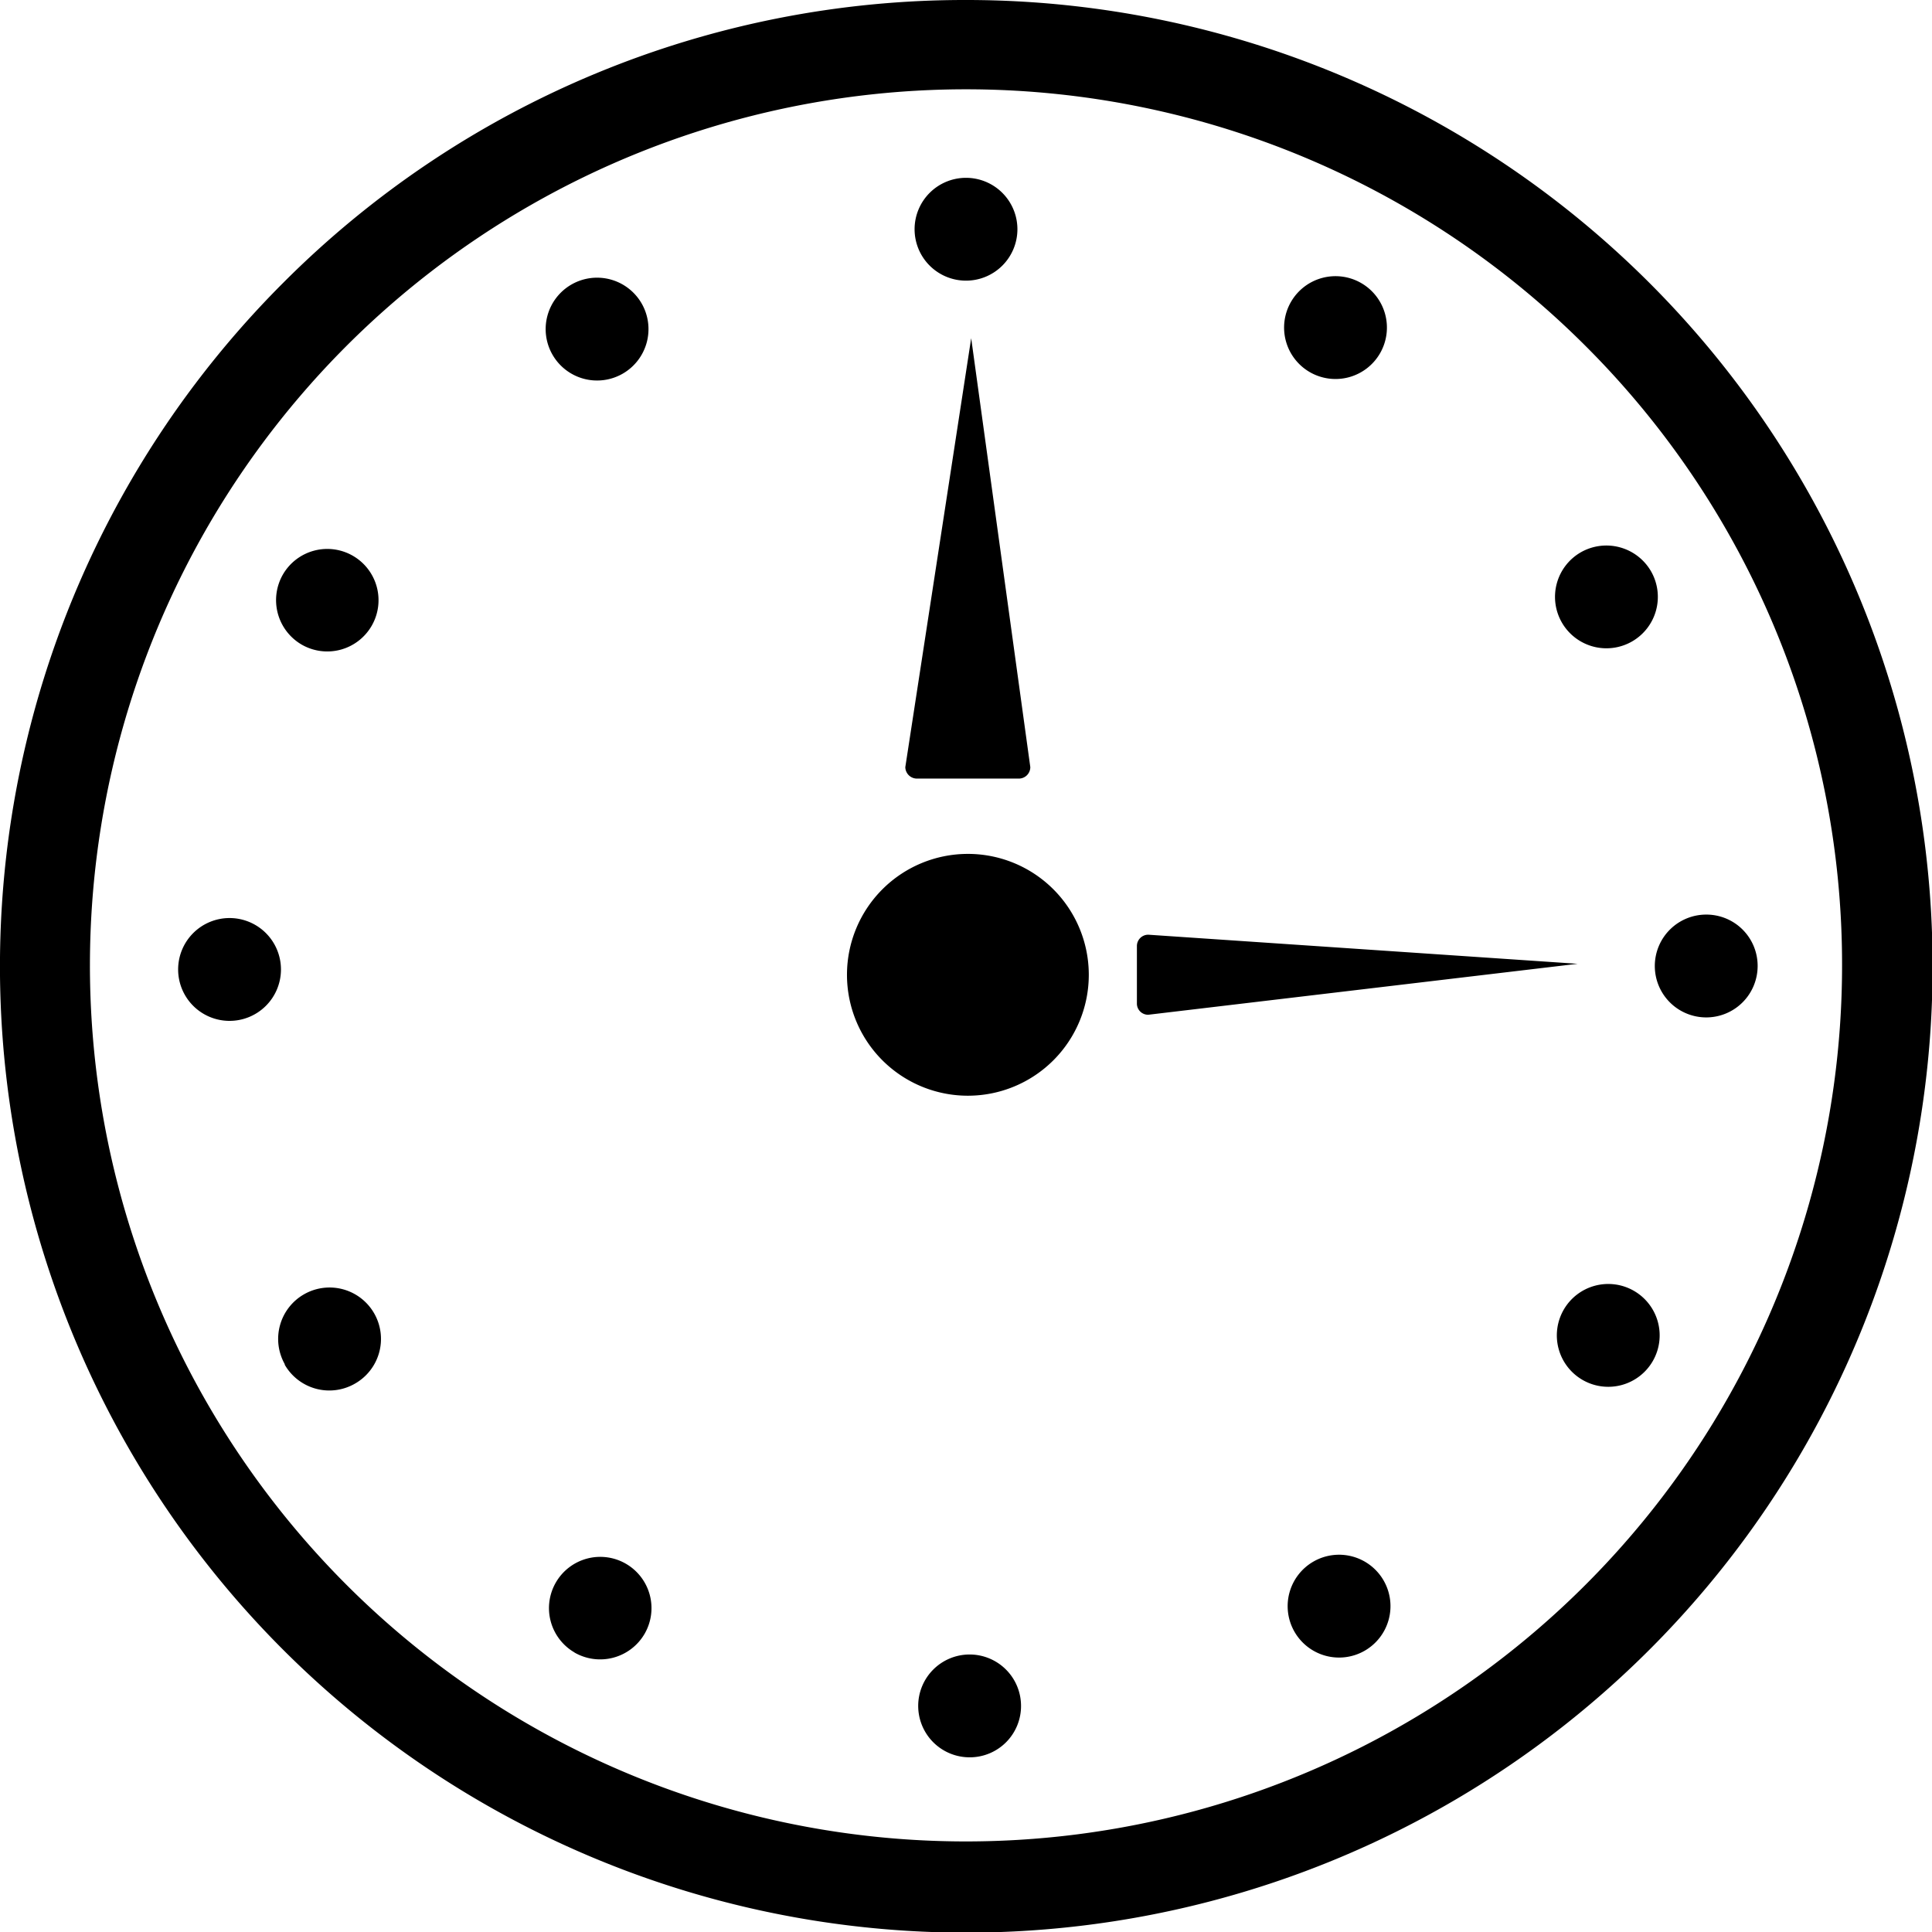 <svg id="Layer_1" data-name="Layer 1" xmlns="http://www.w3.org/2000/svg" viewBox="0 0 122.88 122.88"><title>clock-watch</title><path d="M61.44,0A61.46,61.46,0,1,1,18,18,61.21,61.21,0,0,1,61.44,0ZM36.34,18.1a3.27,3.27,0,1,1-1.2,4.46,3.27,3.27,0,0,1,1.2-4.46ZM18,36.53A3.26,3.26,0,1,1,19.19,41,3.27,3.27,0,0,1,18,36.53ZM11.33,61.66a3.27,3.27,0,1,1,3.26,3.27,3.27,3.27,0,0,1-3.26-3.27Zm6.78,25.1A3.27,3.27,0,1,1,22.58,88a3.27,3.27,0,0,1-4.47-1.2ZM36.54,105.1A3.26,3.26,0,1,1,41,103.91a3.27,3.27,0,0,1-4.47,1.19Zm25.14,6.67a3.27,3.27,0,1,1,3.26-3.26,3.26,3.26,0,0,1-3.26,3.26ZM86.78,105A3.27,3.27,0,1,1,88,100.52,3.27,3.27,0,0,1,86.78,105Zm18.34-18.43a3.27,3.27,0,1,1-1.2-4.47,3.27,3.27,0,0,1,1.2,4.47Zm6.67-25.14a3.27,3.27,0,1,1-3.27-3.26,3.26,3.26,0,0,1,3.27,3.26ZM105,36.32a3.27,3.27,0,1,1-4.46-1.19A3.28,3.28,0,0,1,105,36.32ZM86.57,18a3.27,3.27,0,1,1-4.46,1.2A3.27,3.27,0,0,1,86.57,18ZM61.44,11.31a3.27,3.27,0,1,1-3.27,3.27,3.27,3.27,0,0,1,3.27-3.27ZM58.31,49.52h6.48a.73.73,0,0,0,.74-.73L61.77,21.51,57.58,48.79a.74.74,0,0,0,.73.73Zm14,14.29V60.18a.72.72,0,0,1,.73-.73l27.3,1.85-27.3,3.24a.71.71,0,0,1-.73-.73Zm-10.79-9.5A7.69,7.69,0,1,1,53.87,62a7.69,7.69,0,0,1,7.69-7.69ZM100.84,22a55.72,55.72,0,1,0,16.32,39.4A55.55,55.55,0,0,0,100.84,22Z"/></svg>